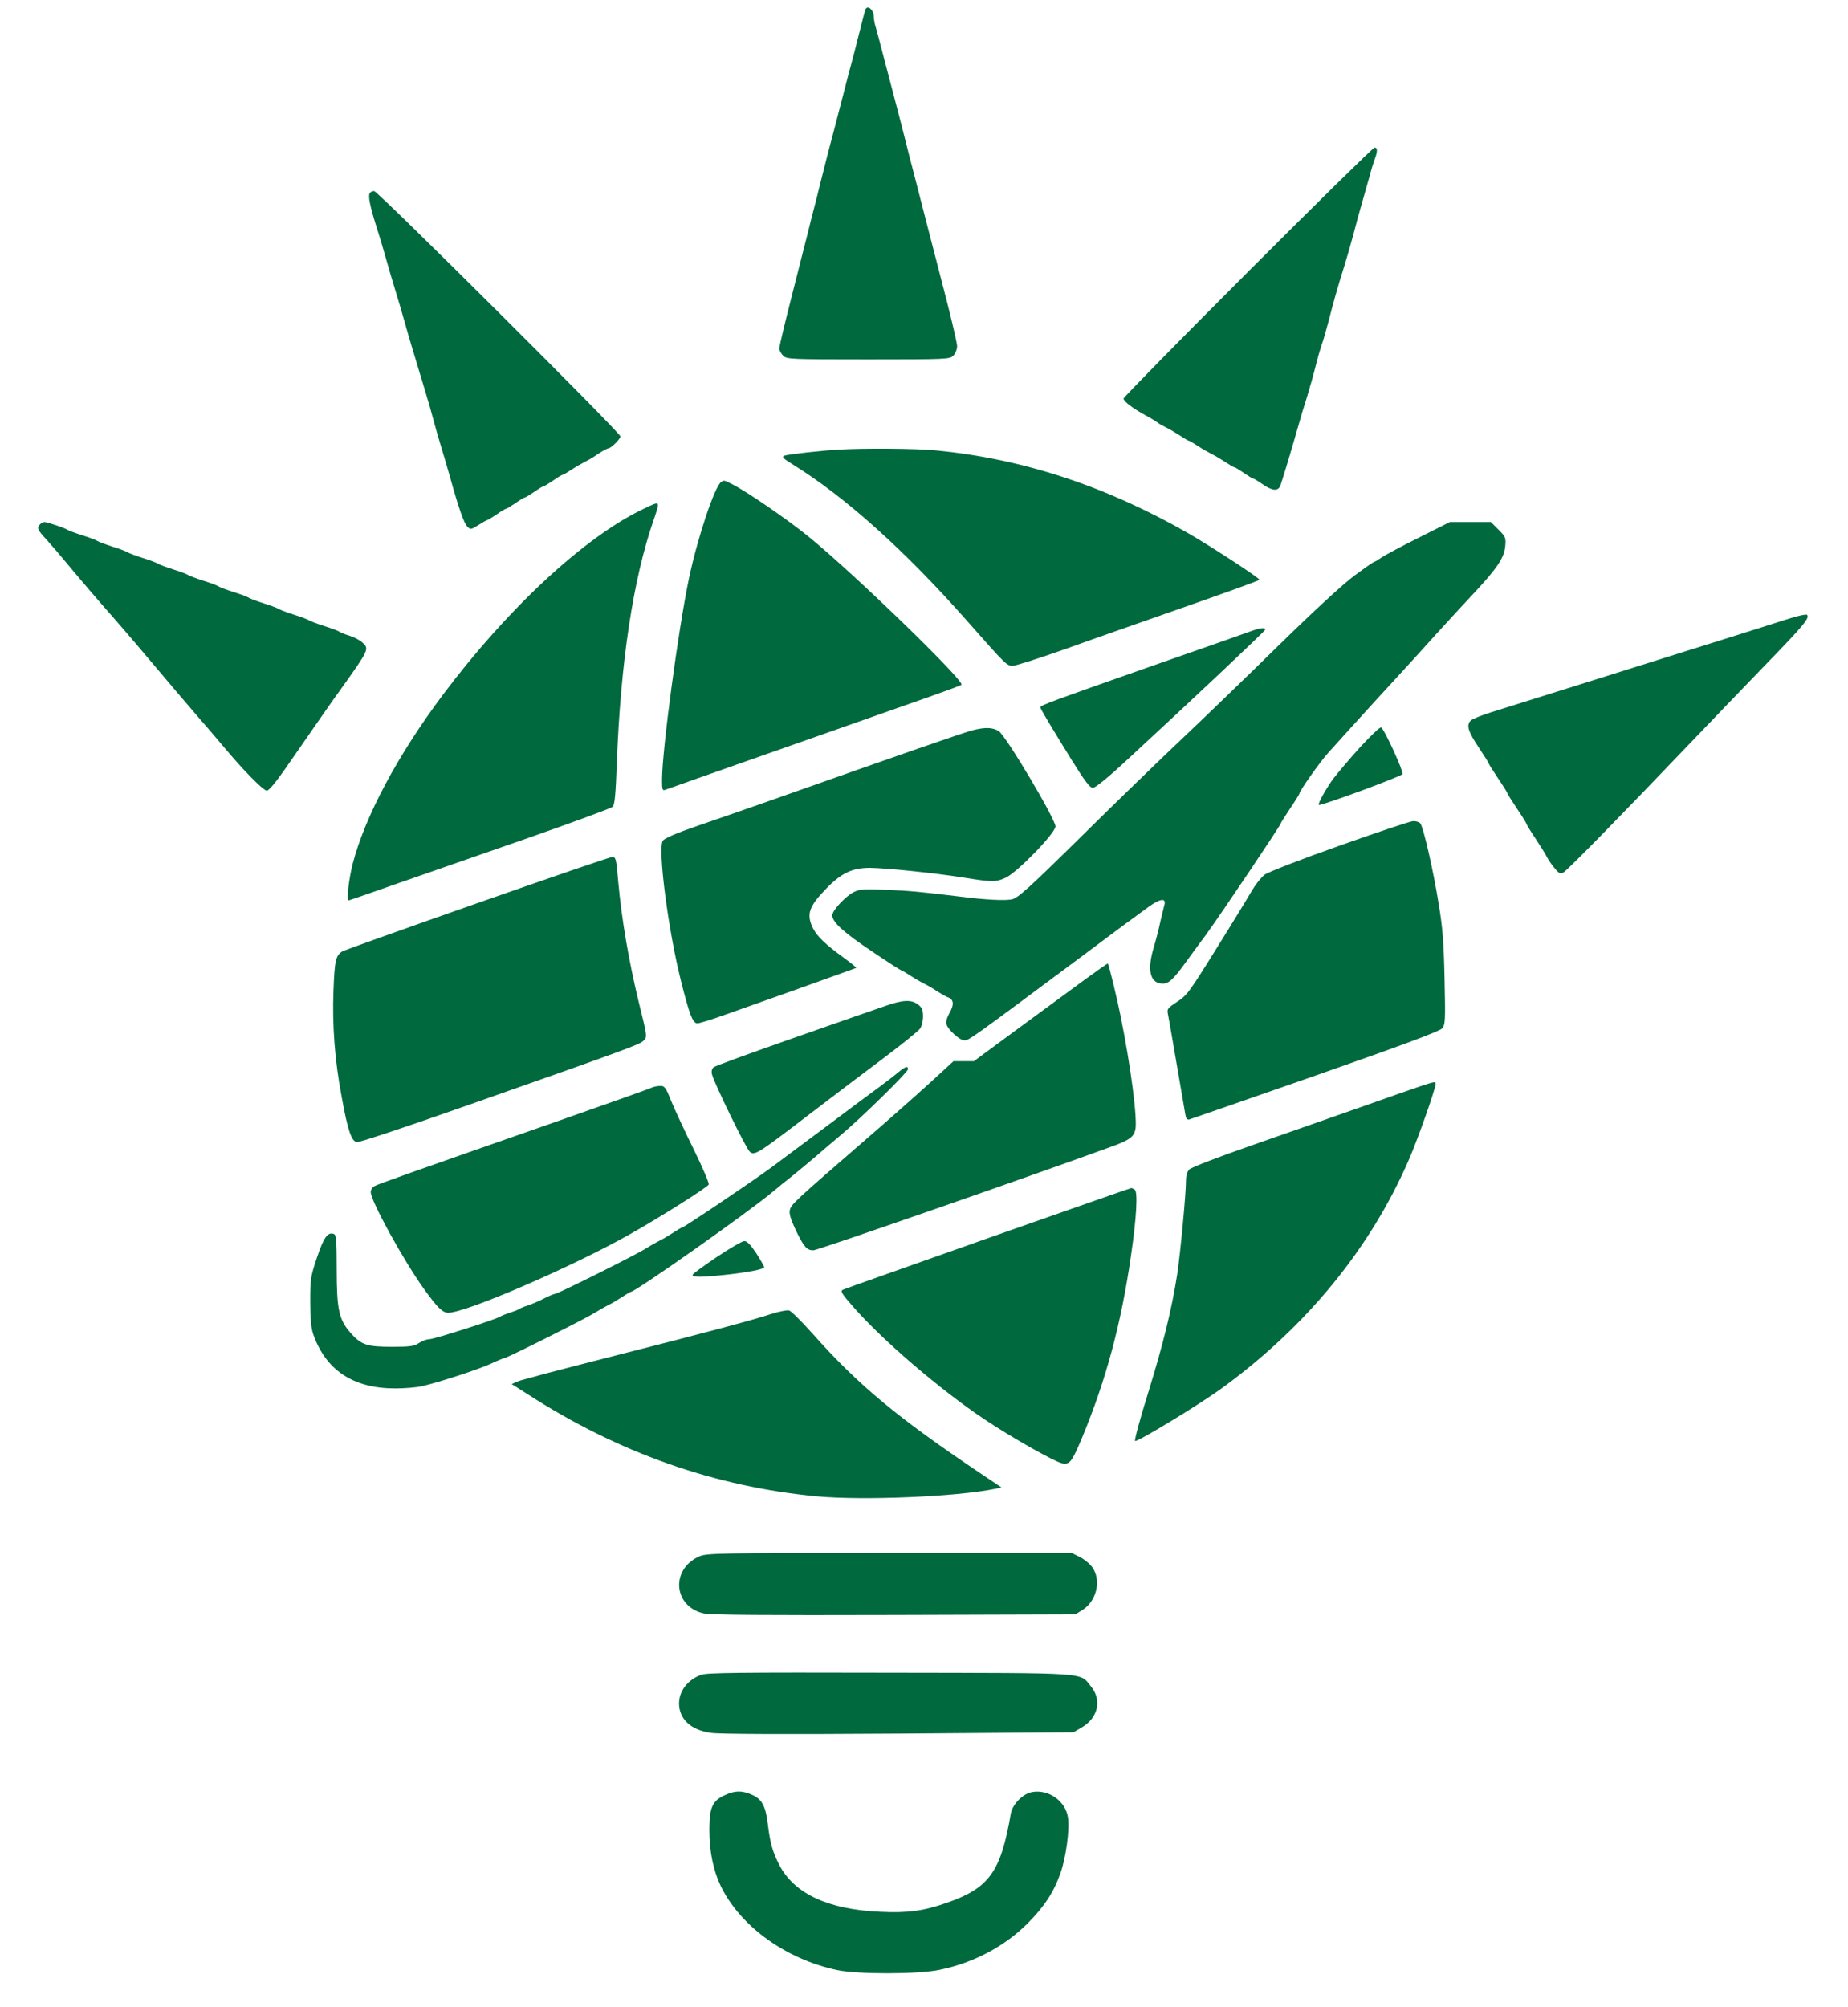 <?xml version="1.0" standalone="no"?>
<!DOCTYPE svg PUBLIC "-//W3C//DTD SVG 20010904//EN"
 "http://www.w3.org/TR/2001/REC-SVG-20010904/DTD/svg10.dtd">
<svg version="1.0" xmlns="http://www.w3.org/2000/svg"
 width="977pt" height="1061pt" viewBox="0 0 977 1061"
 preserveAspectRatio="xMidYMid meet">

<g transform="translate(0,1061) scale(0.1,-0.1)"
fill="#00693e" stroke="none">
<path d="M4577 10563 c-3 -5 -17 -57 -32 -118 -15 -60 -35 -139 -45 -175 -10
-36 -23 -85 -29 -110 -6 -25 -34 -130 -61 -235 -28 -104 -59 -228 -71 -275
-11 -47 -29 -116 -39 -155 -10 -38 -23 -90 -29 -115 -6 -25 -43 -168 -81 -319
-39 -151 -70 -283 -70 -293 0 -10 9 -27 20 -38 19 -19 33 -20 450 -20 417 0
431 1 450 20 11 11 20 33 20 49 0 15 -23 115 -50 222 -28 107 -81 316 -120
464 -38 149 -74 288 -80 310 -26 105 -56 222 -90 350 -20 77 -47 178 -59 225
-12 47 -26 99 -31 116 -6 17 -10 42 -10 55 0 34 -30 63 -43 42z"/>
<path d="M6597 9172 c-361 -361 -657 -663 -657 -669 0 -15 49 -52 115 -88 28
-15 57 -33 65 -39 8 -7 29 -18 45 -26 17 -8 49 -27 72 -42 23 -15 44 -28 48
-28 4 0 25 -13 48 -28 23 -15 56 -34 72 -42 17 -8 49 -27 72 -42 23 -15 44
-28 48 -28 4 0 26 -13 50 -30 24 -16 46 -30 50 -30 4 0 26 -13 50 -30 52 -36
82 -38 94 -7 10 26 59 189 91 302 12 44 35 121 51 170 15 50 35 120 44 158 9
37 23 86 31 110 9 23 26 83 39 133 26 102 46 173 81 284 13 41 35 118 49 170
13 52 34 127 45 165 11 39 29 102 40 141 10 39 24 83 30 98 13 36 13 56 -3 56
-7 0 -308 -296 -670 -658z"/>
<path d="M1955 9589 c-10 -15 1 -69 34 -174 16 -49 39 -126 51 -170 12 -44 35
-120 50 -170 15 -49 38 -126 50 -170 21 -76 38 -131 107 -360 17 -55 36 -122
43 -150 7 -27 25 -90 40 -140 15 -49 38 -126 50 -170 46 -165 73 -241 90 -258
17 -18 19 -18 59 7 22 14 43 26 46 26 4 0 26 14 50 30 24 17 46 30 50 30 4 0
26 14 50 30 24 17 46 30 50 30 4 0 26 14 50 30 24 17 46 30 50 30 4 0 26 14
50 30 24 17 46 30 50 30 4 0 25 13 48 28 23 15 56 34 72 42 17 8 49 27 71 43
23 15 46 27 51 27 13 0 63 49 63 63 0 19 -1283 1297 -1302 1297 -9 0 -20 -5
-23 -11z"/>
<path d="M4435 8233 c-93 -5 -269 -25 -288 -32 -15 -6 -8 -14 42 -45 279 -172
597 -458 926 -831 201 -228 208 -235 239 -235 15 0 140 40 279 89 138 50 376
133 527 186 307 107 493 174 498 180 6 6 -256 177 -378 247 -438 250 -875 393
-1334 437 -99 10 -382 12 -511 4z"/>
<path d="M3813 8062 c-34 -21 -126 -297 -171 -512 -56 -267 -142 -908 -142
-1064 0 -51 2 -57 18 -51 9 4 292 103 627 221 336 118 682 240 770 271 88 31
164 59 168 63 20 17 -563 583 -807 782 -109 89 -324 237 -403 277 -48 24 -44
23 -60 13z"/>
<path d="M3405 7921 c-312 -147 -721 -527 -1065 -986 -238 -318 -410 -641
-475 -890 -21 -83 -34 -195 -21 -195 2 0 120 41 262 91 143 50 453 158 689
240 237 83 436 156 444 164 11 11 16 66 22 232 20 531 86 970 194 1282 36 107
38 104 -50 62z"/>
<path d="M212 7838 c-19 -19 -15 -28 36 -83 26 -29 74 -85 107 -125 75 -90
162 -192 240 -280 70 -80 153 -177 345 -405 36 -42 90 -105 120 -140 30 -34
84 -97 120 -140 105 -126 212 -235 231 -235 10 0 47 44 95 113 43 61 115 166
161 232 46 66 104 150 131 186 154 216 155 218 118 252 -14 13 -45 29 -68 36
-24 7 -47 17 -53 21 -5 4 -41 18 -80 30 -38 12 -74 26 -80 30 -5 4 -41 18 -80
30 -38 12 -74 26 -80 30 -5 4 -41 18 -80 30 -38 12 -74 26 -80 30 -5 4 -41 18
-80 30 -38 12 -74 26 -80 30 -5 4 -41 18 -80 30 -38 12 -74 26 -80 30 -5 4
-41 18 -80 30 -38 12 -74 26 -80 30 -5 4 -41 18 -80 30 -38 12 -74 26 -80 30
-5 4 -41 18 -80 30 -38 12 -74 26 -80 30 -5 4 -41 18 -80 30 -38 12 -74 26
-80 30 -13 9 -105 40 -120 40 -6 0 -16 -5 -23 -12z"/>
<path d="M7500 7767 c-91 -45 -180 -93 -197 -105 -17 -12 -34 -22 -37 -22 -4
0 -50 -32 -104 -72 -60 -44 -214 -186 -404 -372 -169 -166 -395 -384 -503
-486 -108 -102 -348 -334 -533 -517 -289 -285 -342 -332 -374 -338 -39 -7
-139 -2 -273 15 -201 25 -269 31 -392 36 -110 5 -138 3 -167 -11 -44 -21 -116
-98 -116 -124 0 -36 62 -92 212 -192 81 -55 150 -99 153 -99 4 0 25 -13 48
-28 23 -15 56 -34 72 -42 17 -8 48 -26 70 -41 22 -14 48 -29 58 -32 29 -11 32
-38 8 -80 -14 -24 -21 -47 -17 -62 7 -28 70 -85 94 -85 25 0 29 3 636 455 154
116 308 229 340 252 61 43 92 47 82 9 -3 -11 -13 -52 -22 -91 -8 -38 -24 -100
-35 -136 -36 -121 -18 -189 49 -189 31 0 56 23 119 110 22 30 71 98 110 150
73 100 393 576 393 585 0 3 23 39 50 80 28 41 50 77 50 80 0 13 106 164 152
215 50 56 211 234 373 410 50 54 140 153 200 220 61 67 151 165 201 218 120
129 156 183 162 244 4 45 2 50 -36 88 l-40 40 -108 0 -109 0 -165 -83z"/>
<path d="M9460 7340 c-100 -32 -423 -134 -635 -200 -82 -26 -240 -75 -350
-110 -299 -94 -490 -154 -590 -185 -49 -15 -98 -35 -108 -43 -27 -24 -16 -59
43 -147 27 -41 50 -77 50 -80 0 -3 23 -39 50 -80 28 -41 50 -77 50 -80 0 -3
23 -39 50 -80 28 -41 50 -77 50 -80 0 -3 21 -38 48 -78 26 -40 54 -84 61 -99
8 -15 26 -42 41 -59 22 -27 29 -30 46 -21 21 12 295 291 649 662 127 132 318
332 426 443 194 200 229 242 212 257 -4 4 -46 -5 -93 -20z"/>
<path d="M6605 7270 c-27 -10 -257 -91 -510 -179 -529 -186 -595 -210 -595
-220 0 -8 52 -95 167 -281 70 -112 95 -145 111 -145 13 0 82 56 183 150 349
322 724 676 727 685 5 15 -27 11 -83 -10z"/>
<path d="M5144 6750 c-59 -16 -350 -117 -1094 -380 -96 -34 -255 -89 -354
-123 -122 -42 -183 -68 -192 -82 -27 -42 28 -471 96 -740 45 -181 63 -225 87
-225 10 0 68 18 128 39 61 22 245 87 409 145 165 59 301 108 303 109 1 2 -28
26 -65 53 -98 71 -141 113 -163 155 -37 74 -24 115 67 209 81 84 139 112 233
112 86 -1 343 -27 499 -52 150 -24 166 -24 219 0 60 27 263 236 263 271 0 39
-263 481 -300 504 -33 20 -70 21 -136 5z"/>
<path d="M7189 6658 c-56 -62 -118 -136 -139 -163 -37 -50 -84 -134 -78 -140
8 -8 438 151 443 163 5 15 -95 235 -113 246 -6 4 -55 -43 -113 -106z"/>
<path d="M7081 6139 c-201 -71 -378 -140 -395 -153 -17 -13 -47 -50 -66 -82
-19 -33 -103 -171 -188 -307 -144 -232 -158 -251 -209 -283 -48 -32 -54 -38
-49 -62 5 -21 47 -270 92 -530 4 -26 9 -33 22 -30 9 3 310 107 667 232 466
163 655 234 669 249 17 21 18 38 13 262 -4 190 -10 272 -31 396 -28 177 -81
406 -97 426 -6 7 -23 13 -38 12 -14 0 -190 -59 -390 -130z"/>
<path d="M2525 5836 c-379 -133 -700 -248 -712 -254 -38 -21 -44 -47 -50 -210
-7 -183 7 -369 43 -559 32 -178 52 -237 81 -241 13 -2 274 85 580 193 858 302
916 323 936 344 19 19 19 22 -27 207 -53 220 -89 433 -107 627 -11 129 -13
137 -33 136 -12 0 -331 -110 -711 -243z"/>
<path d="M5735 5431 c-66 -48 -225 -165 -353 -259 l-233 -172 -54 0 -54 0
-123 -113 c-68 -62 -229 -205 -358 -316 -354 -307 -377 -328 -384 -357 -5 -19
3 -47 29 -103 44 -92 60 -111 95 -111 22 0 1143 390 1581 550 88 32 112 49
121 86 13 52 -23 334 -78 604 -16 82 -62 272 -67 276 -1 2 -56 -37 -122 -85z"/>
<path d="M4675 5290 c-44 -15 -262 -91 -484 -169 -222 -78 -410 -146 -418
-153 -9 -7 -13 -22 -9 -37 8 -40 181 -395 200 -410 25 -21 43 -10 294 182 125
96 309 235 409 310 100 75 189 147 197 159 9 12 16 41 16 64 0 34 -5 47 -26
63 -36 28 -81 26 -179 -9z"/>
<path d="M4745 4938 c-21 -18 -67 -53 -101 -78 -34 -25 -152 -112 -262 -195
-110 -82 -247 -184 -303 -226 -110 -81 -465 -319 -474 -319 -4 0 -25 -13 -48
-28 -23 -15 -55 -34 -72 -42 -16 -8 -48 -26 -70 -40 -47 -31 -466 -240 -480
-240 -6 0 -32 -11 -58 -24 -26 -14 -65 -30 -85 -37 -20 -6 -41 -15 -47 -19 -5
-4 -28 -13 -50 -20 -22 -7 -44 -16 -50 -20 -19 -14 -350 -120 -375 -120 -14 0
-38 -9 -55 -20 -25 -17 -47 -20 -143 -20 -133 0 -163 10 -220 75 -60 69 -72
122 -72 334 0 148 -3 183 -14 187 -33 13 -54 -16 -90 -123 -34 -101 -36 -116
-36 -234 0 -87 5 -140 15 -170 66 -192 212 -289 433 -289 50 0 113 5 139 11
88 19 307 91 369 120 34 16 66 29 70 29 13 0 434 211 479 240 22 14 54 32 70
40 17 8 49 27 72 42 23 15 44 28 47 28 25 0 628 425 757 534 20 17 65 54 100
81 34 28 89 73 120 100 32 28 92 79 135 115 111 93 354 332 354 347 0 20 -12
16 -55 -19z"/>
<path d="M7505 4866 c-38 -13 -185 -64 -325 -114 -140 -49 -394 -138 -565
-198 -170 -59 -317 -116 -327 -126 -12 -12 -18 -33 -18 -60 0 -71 -30 -386
-46 -493 -29 -185 -74 -370 -153 -625 -44 -140 -75 -257 -70 -258 14 -5 327
185 446 270 454 327 799 747 1004 1223 47 109 139 371 139 395 0 13 -4 13 -85
-14z"/>
<path d="M3445 4860 c-11 -6 -220 -80 -465 -166 -823 -288 -982 -344 -1001
-355 -10 -5 -19 -19 -19 -31 0 -46 172 -360 282 -513 72 -100 98 -125 128
-125 93 0 654 242 960 415 155 87 412 249 417 263 3 7 -33 91 -79 185 -47 95
-100 209 -119 255 -29 73 -36 82 -58 81 -15 0 -35 -4 -46 -9z"/>
<path d="M5225 4065 c-412 -146 -758 -268 -768 -273 -16 -7 -9 -19 55 -92 155
-177 462 -440 695 -595 140 -94 369 -223 408 -231 41 -8 52 7 108 141 125 302
205 600 256 955 30 203 37 340 20 351 -8 5 -16 9 -19 8 -3 0 -342 -119 -755
-264z"/>
<path d="M3790 3965 c-68 -46 -126 -88 -128 -94 -5 -14 43 -14 168 -1 122 13
210 30 210 41 0 5 -19 38 -42 74 -30 45 -49 64 -63 64 -11 0 -76 -38 -145 -84z"/>
<path d="M4079 3664 c-107 -35 -355 -101 -859 -229 -245 -62 -461 -119 -480
-127 l-35 -15 85 -54 c479 -309 988 -489 1532 -540 243 -22 735 -2 938 40 l35
7 -110 74 c-437 293 -646 466 -886 736 -60 67 -117 124 -127 126 -11 3 -52 -5
-93 -18z"/>
<path d="M3695 2381 c-152 -69 -134 -266 27 -301 38 -8 322 -10 1008 -8 l955
3 38 24 c73 45 100 153 54 222 -12 19 -42 44 -67 57 l-44 22 -966 0 c-915 0
-967 -1 -1005 -19z"/>
<path d="M3707 1756 c-71 -26 -117 -86 -117 -151 0 -83 62 -141 167 -156 44
-7 391 -8 993 -4 l925 7 43 25 c87 50 109 145 50 217 -62 76 9 71 -1063 73
-801 2 -966 0 -998 -11z"/>
<path d="M3833 1120 c-67 -30 -83 -66 -83 -183 0 -119 22 -220 65 -307 106
-209 343 -378 610 -435 108 -23 428 -23 542 1 181 37 346 125 468 248 87 88
135 161 171 262 29 80 50 232 40 296 -13 87 -103 150 -190 134 -49 -9 -103
-65 -112 -113 -52 -307 -114 -394 -334 -471 -128 -45 -209 -56 -357 -49 -272
12 -451 94 -531 244 -37 71 -50 116 -62 215 -12 99 -30 135 -83 159 -53 24
-91 24 -144 -1z"/>
</g>
</svg>
